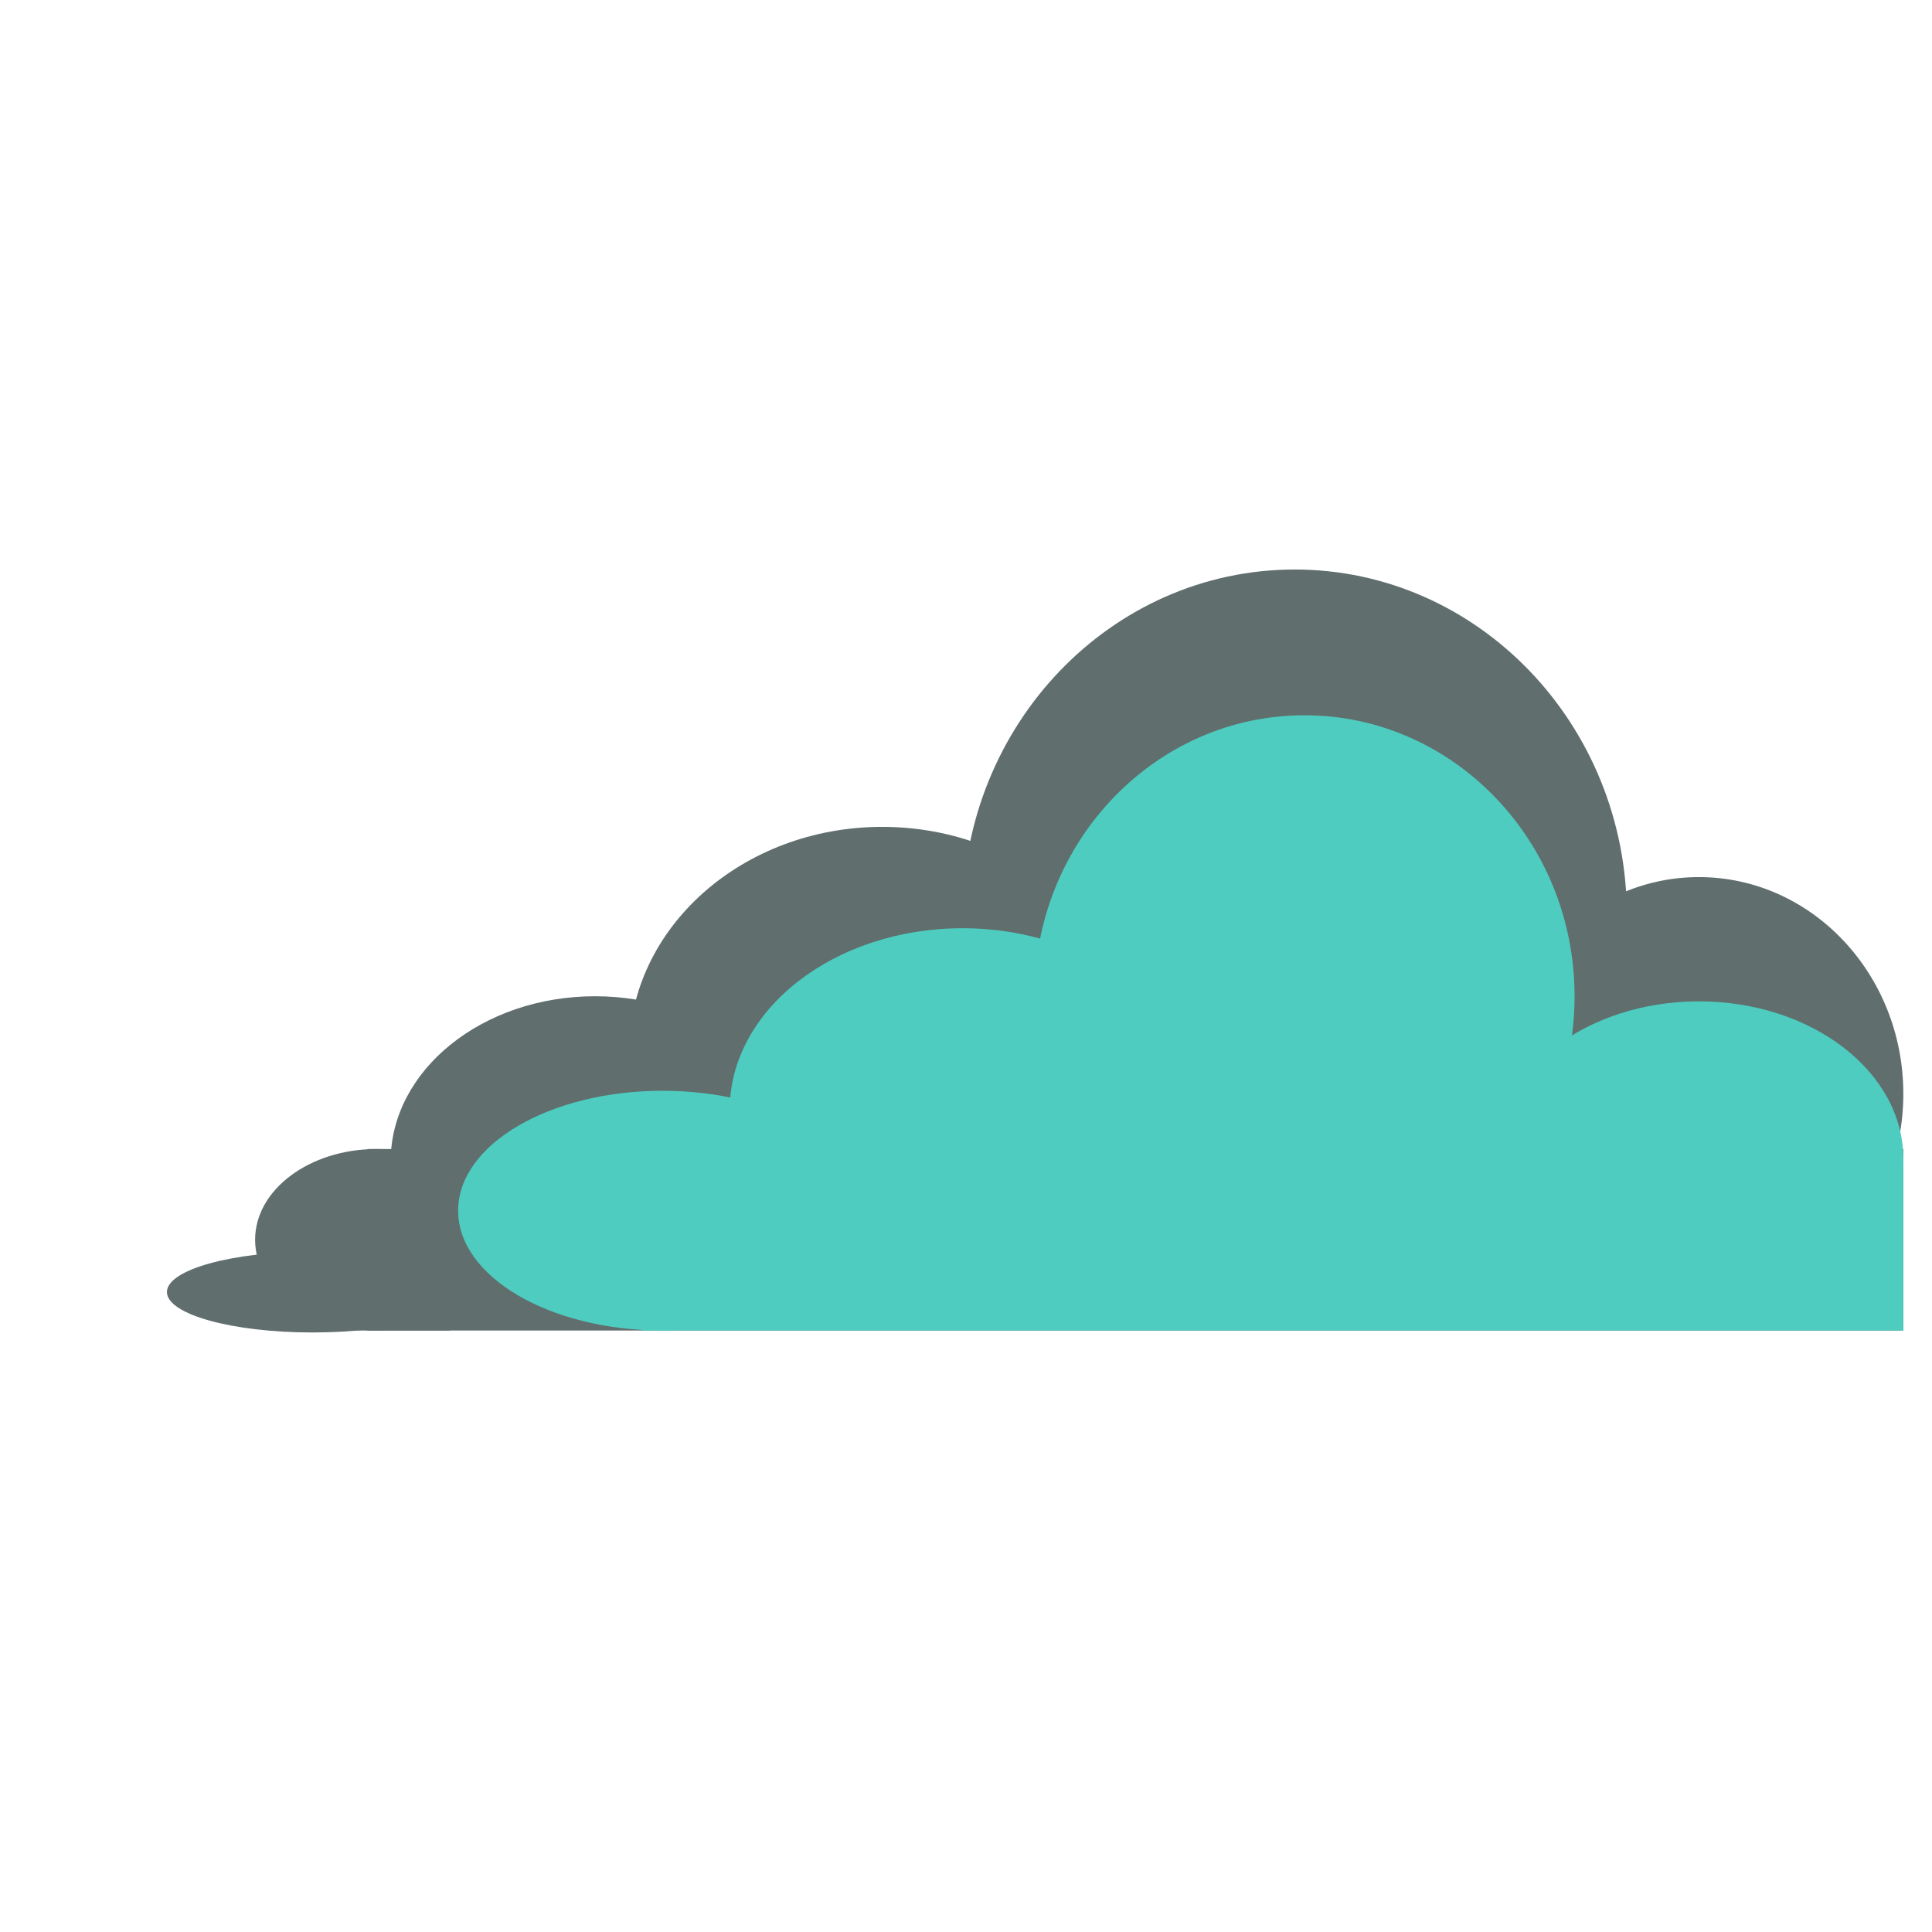 <?xml version="1.0" encoding="UTF-8" standalone="no"?>
<!DOCTYPE svg PUBLIC "-//W3C//DTD SVG 1.1//EN" "http://www.w3.org/Graphics/SVG/1.1/DTD/svg11.dtd">
<svg version="1.1" xmlns="http://www.w3.org/2000/svg" xmlns:xlink="http://www.w3.org/1999/xlink" preserveAspectRatio="xMidYMid meet" viewBox="0 0 640 640" width="640" height="640"><defs><path d="M148 -156.13L332.79 -269.96L415.5 -323.36" id="e34Da19gs"></path><path d="M569.25 -219.39L395.5 -317.4" id="a5lK34Ihsw"></path><path d="M252 -129.02L-23 -129.02L114.5 -219.39L252 -129.02Z" id="b6C6969T2n"></path><path d="M700 -246.33L700 -168.38L636.5 -129.4L573 -168.38L573 -246.33L636.5 -285.31L700 -246.33Z" id="c22BDkEgVa"></path><path d="M673 -129.02L148 -129.02L410.5 -293.82L673 -129.02Z" id="b4v1A1vj0"></path><path d="M538.92 303.22C538.92 366.44 489.62 417.77 428.89 417.77C368.17 417.77 318.87 366.44 318.87 303.22C318.87 239.99 368.17 188.66 428.89 188.66C489.62 188.66 538.92 239.99 538.92 303.22Z" id="c1OdmLuDkU"></path><path d="M376.12 348.5C376.12 389.67 338.54 423.09 292.26 423.09C245.97 423.09 208.39 389.67 208.39 348.5C208.39 307.33 245.97 273.91 292.26 273.91C338.54 273.91 376.12 307.33 376.12 348.5Z" id="i2VNTz0NQ"></path><path d="M630.5 362.34C630.5 401.96 600.16 434.12 562.79 434.12C525.42 434.12 495.08 401.96 495.08 362.34C495.08 322.72 525.42 290.55 562.79 290.55C600.16 290.55 630.5 322.72 630.5 362.34Z" id="i5B4DWm2d"></path><path d="M121.75 380.63L630.5 380.63L630.5 440.75L121.75 440.75L121.75 380.63Z" id="a2ds03X2b"></path><path d="M264.83 384.72C264.83 414.91 234.49 439.42 197.12 439.42C159.75 439.42 129.41 414.91 129.41 384.72C129.41 354.53 159.75 330.02 197.12 330.02C234.49 330.02 264.83 354.53 264.83 384.72Z" id="a4V0bthSF"></path><path d="M521.6 330.02C521.6 381.39 481.51 423.09 432.13 423.09C382.74 423.09 342.65 381.39 342.65 330.02C342.65 278.65 382.74 236.94 432.13 236.94C481.51 236.94 521.6 278.65 521.6 330.02Z" id="c6noTVWs3"></path><path d="M396.02 367.75C396.02 401 361.45 428 318.87 428C276.28 428 241.71 401 241.71 367.75C241.71 334.49 276.28 307.49 318.87 307.49C361.45 307.49 396.02 334.49 396.02 367.75Z" id="d37p6KcvLd"></path><path d="M630.5 383.83C630.5 412.59 600.16 435.94 562.79 435.94C525.42 435.94 495.08 412.59 495.08 383.83C495.08 355.06 525.42 331.71 562.79 331.71C600.16 331.71 630.5 355.06 630.5 383.83Z" id="amo4o9c5d"></path><path d="M212.74 383.83L630.5 383.83L630.5 440.75L212.74 440.75L212.74 383.83Z" id="gS3VYDNr4"></path><path d="M164.97 410.69C164.97 427.28 146.95 440.75 124.74 440.75C102.54 440.75 84.51 427.28 84.51 410.69C84.51 394.1 102.54 380.63 124.74 380.63C146.95 380.63 164.97 394.1 164.97 410.69Z" id="a1JblJMvSB"></path><path d="M287.18 401.04C287.18 422.96 256.84 440.75 219.47 440.75C182.1 440.75 151.76 422.96 151.76 401.04C151.76 379.13 182.1 361.33 219.47 361.33C256.84 361.33 287.18 379.13 287.18 401.04Z" id="a2ph6266nQ"></path><path d="M151.76 428C151.76 435.4 130.15 441.4 103.53 441.4C76.91 441.4 55.3 435.4 55.3 428C55.3 420.61 76.91 414.6 103.53 414.6C130.15 414.6 151.76 420.61 151.76 428Z" id="a2nFTAefBI"></path><path d="M94.34 429.34L149.15 429.34L149.15 440.75L94.34 440.75L94.34 429.34Z" id="b7wFQW4nkG"></path></defs><g><g><g><use xlink:href="#e34Da19gs" opacity="1" fill="#000000" fill-opacity="0"></use><g><use xlink:href="#e34Da19gs" opacity="1" fill-opacity="0" stroke="#ea4141" stroke-width="44" stroke-opacity="1"></use></g></g><g><use xlink:href="#a5lK34Ihsw" opacity="1" fill="#000000" fill-opacity="0"></use><g><use xlink:href="#a5lK34Ihsw" opacity="1" fill-opacity="0" stroke="#ea4141" stroke-width="44" stroke-opacity="1"></use></g></g><g><use xlink:href="#b6C6969T2n" opacity="1" fill="#ea4141" fill-opacity="1"></use><g><use xlink:href="#b6C6969T2n" opacity="1" fill-opacity="0" stroke="#000000" stroke-width="1" stroke-opacity="0"></use></g></g><g><use xlink:href="#c22BDkEgVa" opacity="1" fill="#ea4141" fill-opacity="1"></use><g><use xlink:href="#c22BDkEgVa" opacity="1" fill-opacity="0" stroke="#000000" stroke-width="1" stroke-opacity="0"></use></g></g><g><use xlink:href="#b4v1A1vj0" opacity="1" fill="#031d33" fill-opacity="1"></use><g><use xlink:href="#b4v1A1vj0" opacity="1" fill-opacity="0" stroke="#000000" stroke-width="1" stroke-opacity="0"></use></g></g><g><use xlink:href="#c1OdmLuDkU" opacity="1" fill="#606e6d" fill-opacity="1"></use></g><g><use xlink:href="#i2VNTz0NQ" opacity="1" fill="#606e6d" fill-opacity="1"></use></g><g><use xlink:href="#i5B4DWm2d" opacity="1" fill="#606e6d" fill-opacity="1"></use></g><g><use xlink:href="#a2ds03X2b" opacity="1" fill="#606e6d" fill-opacity="1"></use></g><g><use xlink:href="#a4V0bthSF" opacity="1" fill="#606e6d" fill-opacity="1"></use></g><g><use xlink:href="#c6noTVWs3" opacity="1" fill="#4eccc0" fill-opacity="1"></use></g><g><use xlink:href="#d37p6KcvLd" opacity="1" fill="#4eccc0" fill-opacity="1"></use></g><g><use xlink:href="#amo4o9c5d" opacity="1" fill="#4eccc0" fill-opacity="1"></use></g><g><use xlink:href="#gS3VYDNr4" opacity="1" fill="#4eccc0" fill-opacity="1"></use></g><g><use xlink:href="#a1JblJMvSB" opacity="1" fill="#606e6d" fill-opacity="1"></use></g><g><use xlink:href="#a2ph6266nQ" opacity="1" fill="#4eccc0" fill-opacity="1"></use></g><g><use xlink:href="#a2nFTAefBI" opacity="1" fill="#606e6d" fill-opacity="1"></use></g><g><use xlink:href="#b7wFQW4nkG" opacity="1" fill="#606e6d" fill-opacity="1"></use></g></g></g></svg>